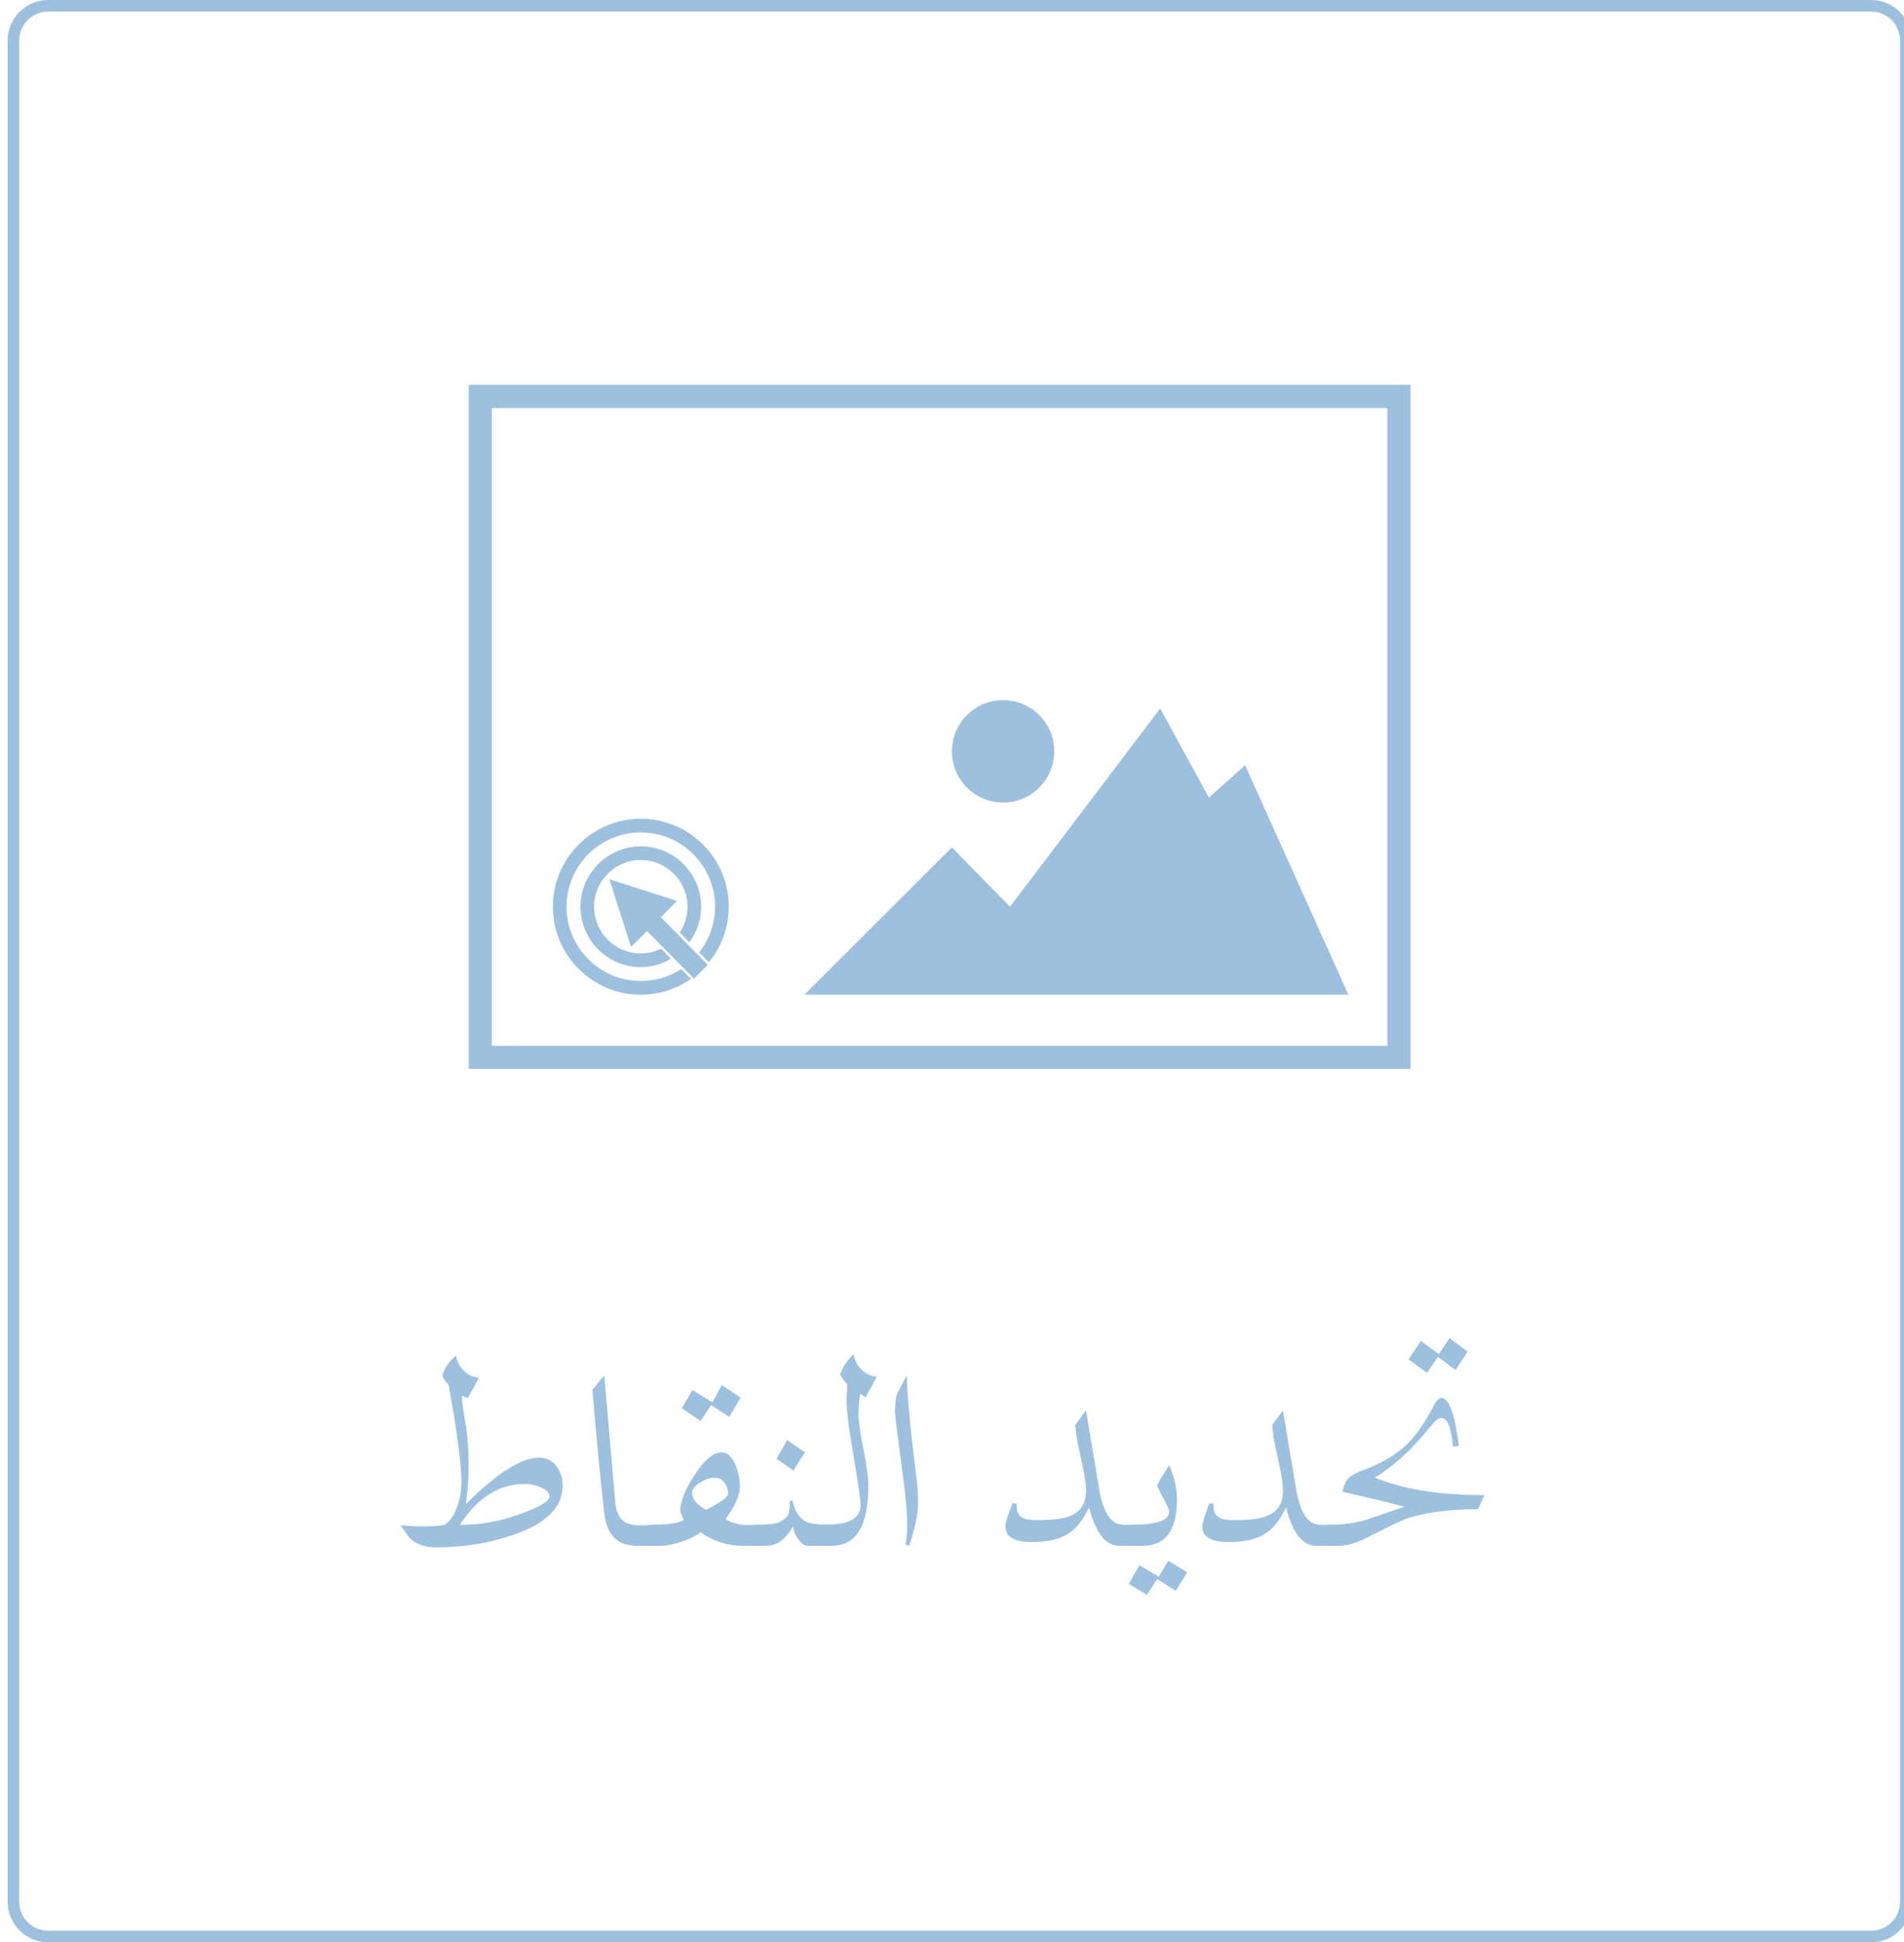 <?xml version="1.0" encoding="utf-8"?>
<!-- Generator: Adobe Illustrator 16.0.0, SVG Export Plug-In . SVG Version: 6.00 Build 0)  -->
<!DOCTYPE svg PUBLIC "-//W3C//DTD SVG 1.1//EN" "http://www.w3.org/Graphics/SVG/1.1/DTD/svg11.dtd">
<svg version="1.1" id="Layer_1" xmlns="http://www.w3.org/2000/svg" xmlns:xlink="http://www.w3.org/1999/xlink" x="0px" y="0px"
	 width="164.45px" height="167.701px" viewBox="0 0 164.45 167.701" enable-background="new 0 0 164.45 167.701"
	 xml:space="preserve">
<g>
	<g>
		<g>
			<path fill="#9EC0DF" d="M161.611,167.701H4.161c-1.93,0-3.5-1.57-3.5-3.5V3.5c0-1.93,1.57-3.5,3.5-3.5h157.45
				c1.93,0,3.5,1.57,3.5,3.5v160.701C165.111,166.131,163.541,167.701,161.611,167.701z M4.161,1c-1.378,0-2.5,1.121-2.5,2.5
				v160.701c0,1.379,1.122,2.5,2.5,2.5h157.45c1.378,0,2.5-1.121,2.5-2.5V3.5c0-1.379-1.122-2.5-2.5-2.5H4.161z"/>
			<g>
				<path fill="#9EC0DF" d="M38.746,119.561c-0.27-0.252-0.45-0.522-0.54-0.811c0.216-0.684,0.612-1.251,1.188-1.701
					c0.072,0.505,0.292,0.937,0.662,1.296c0.369,0.36,0.805,0.567,1.31,0.621l-0.972,1.755l-0.405-0.188h-0.081v0.081
					c0,0.307,0.054,0.792,0.162,1.458c0.144,0.846,0.225,1.35,0.243,1.512c0.108,0.937,0.162,1.863,0.162,2.781
					c0,1.314-0.081,2.484-0.243,3.51c2.682-2.682,4.796-4.022,6.345-4.022c0.612,0,1.103,0.242,1.472,0.729
					c0.369,0.486,0.553,1.044,0.553,1.674c0,1.891-1.449,3.321-4.347,4.293c-2.07,0.702-4.284,1.054-6.642,1.054
					c-0.882,0-1.62-0.261-2.214-0.783c-0.18-0.252-0.45-0.63-0.81-1.134c0.611,0.071,1.197,0.107,1.755,0.107
					c1.368,0,2.097-0.081,2.187-0.243c0.414-0.287,0.747-0.818,0.999-1.593c0.216-0.666,0.324-1.305,0.324-1.917
					C39.853,126.437,39.483,123.61,38.746,119.561z M47.467,129.227c0-0.342-0.279-0.621-0.837-0.837
					c-0.432-0.181-0.855-0.271-1.269-0.271c-2.232,0-4.113,1.179-5.643,3.537h0.162c1.656,0,3.348-0.314,5.076-0.945
					C46.63,130.1,47.467,129.604,47.467,129.227z"/>
				<path fill="#9EC0DF" d="M57.078,133.465h-2.079c-1.674,0-2.61-0.944-2.808-2.835c-0.288-2.411-0.63-5.948-1.026-10.61
					c0.378-0.486,0.72-0.909,1.026-1.27l0.945,10.881c0.072,0.847,0.324,1.423,0.756,1.729c0.306,0.234,0.819,0.351,1.539,0.351
					c0.162,0,0.428-0.009,0.797-0.026c0.369-0.019,0.652-0.027,0.851-0.027V133.465z"/>
				<path fill="#9EC0DF" d="M66.15,133.465h-2.052c-1.26,0-2.457-0.387-3.591-1.161c-0.396,0.307-0.945,0.577-1.647,0.811
					c-0.702,0.234-1.296,0.351-1.782,0.351h-1.053v-1.809c1.656,0,2.664-0.144,3.024-0.432c-0.018-0.036-0.072-0.162-0.162-0.379
					c-0.09-0.216-0.135-0.341-0.135-0.378c0-0.81,0.405-1.836,1.215-3.077c0.846-1.332,1.638-1.998,2.376-1.998
					c0.486,0,0.891,0.387,1.215,1.16c0.233,0.631,0.351,1.233,0.351,1.81c0,0.72-0.414,1.656-1.242,2.808
					c0.503,0.288,1.062,0.459,1.674,0.514c-0.09-0.019,0.513-0.027,1.809-0.027V133.465z M63.963,120.667l-0.972,1.674l-1.566-1.025
					l-0.918,1.377l-1.62-1.107l0.918-1.565l1.728,1.053l0.81-1.485L63.963,120.667z M62.883,128.956
					c0-0.359-0.108-0.679-0.324-0.958c-0.216-0.279-0.504-0.419-0.864-0.419c-0.342,0-0.747,0.14-1.215,0.419
					c-0.468,0.279-0.702,0.58-0.702,0.904c0,0.54,0.405,1.025,1.215,1.458c0.36-0.198,0.72-0.396,1.08-0.594
					C62.613,129.425,62.883,129.154,62.883,128.956z"/>
				<path fill="#9EC0DF" d="M71.847,133.465h-2.079c-0.288,0-0.572-0.206-0.851-0.621c-0.279-0.413-0.418-0.773-0.418-1.079
					c-0.612,1.134-1.386,1.7-2.322,1.7h-1.053v-1.809c1.206,0,1.962-0.09,2.268-0.271c0.414-0.233,0.657-0.477,0.729-0.729
					c0.054-0.144,0.09-0.513,0.108-1.107l0.216,0.027c0.216,0.937,0.612,1.539,1.188,1.809c0.396,0.181,1.134,0.271,2.214,0.271
					V133.465z M69.524,125.393l-0.999,1.565l-1.458-0.999l0.918-1.62L69.524,125.393z"/>
				<path fill="#9EC0DF" d="M73.169,119.533c-0.162-0.18-0.369-0.468-0.621-0.864c0.252-0.665,0.648-1.251,1.188-1.755
					c0.072,0.522,0.292,0.963,0.662,1.323c0.369,0.36,0.814,0.576,1.336,0.647l-0.972,1.756l-0.486-0.298
					c-0.09,0.918-0.135,1.44-0.135,1.566c0,0.72,0.144,1.787,0.432,3.199c0.288,1.413,0.432,2.471,0.432,3.173
					c0,3.456-1.053,5.184-3.159,5.184h-1.053v-1.809c1.008,0,1.746-0.062,2.214-0.189c0.882-0.27,1.323-0.782,1.323-1.539
					c0-0.306-0.126-1.25-0.378-2.835c-0.18-1.062-0.351-2.114-0.513-3.158c-0.216-1.314-0.324-2.358-0.324-3.133
					c0-0.09,0.014-0.27,0.041-0.54c0.027-0.27,0.031-0.477,0.014-0.62V119.533z"/>
				<path fill="#9EC0DF" d="M79.298,129.739c0,0.9-0.252,2.143-0.756,3.726l-0.324-0.081c0.09-0.54,0.135-1.08,0.135-1.619
					c0-1.099-0.118-2.502-0.351-4.213c-0.18-1.386-0.36-2.763-0.54-4.131c-0.108-0.846-0.162-1.341-0.162-1.484
					c0-0.774,0.081-1.351,0.243-1.729c0.252-0.485,0.513-0.972,0.783-1.458c0,1.404,0.27,4.312,0.81,8.721
					C79.244,128.3,79.298,129.056,79.298,129.739z"/>
				<path fill="#9EC0DF" d="M98.738,133.465h-2.079c-1.17,0-2.034-1.106-2.592-3.32c-0.522,1.134-1.18,1.926-1.971,2.376
					c-0.721,0.414-1.72,0.621-2.998,0.621c-1.512,0-2.268-0.459-2.268-1.377c0-0.252,0.207-0.909,0.621-1.972l0.352,0.027v0.162
					c-0.019,0.522,0.162,0.882,0.539,1.08c0.271,0.126,0.703,0.188,1.297,0.188c1.277,0,2.195-0.116,2.754-0.351
					c0.936-0.36,1.404-1.071,1.404-2.133c0-0.666-0.149-1.634-0.446-2.903c-0.297-1.269-0.454-2.218-0.472-2.848l0.918-1.242
					l1.133,6.75c0.342,2.088,1.045,3.132,2.106,3.132h1.701V133.465z"/>
				<path fill="#9EC0DF" d="M102.544,135.76l-0.999,1.594l-1.593-1.026l-0.892,1.377l-1.565-0.945l0.918-1.619l1.674,0.998
					l0.81-1.377L102.544,135.76z M101.654,129.442c0,2.682-0.972,4.022-2.916,4.022h-1.054v-1.809c2.196,0,3.295-0.378,3.295-1.134
					c0-0.18-0.172-0.576-0.514-1.188c-0.342-0.611-0.513-0.98-0.513-1.106c0-0.072,0.342-0.648,1.026-1.729
					C101.428,127.508,101.654,128.488,101.654,129.442z"/>
				<path fill="#9EC0DF" d="M115.747,133.465h-2.078c-1.171,0-2.035-1.106-2.592-3.32c-0.523,1.134-1.18,1.926-1.972,2.376
					c-0.72,0.414-1.72,0.621-2.997,0.621c-1.512,0-2.268-0.459-2.268-1.377c0-0.252,0.207-0.909,0.621-1.972l0.351,0.027v0.162
					c-0.019,0.522,0.162,0.882,0.54,1.08c0.27,0.126,0.702,0.188,1.296,0.188c1.278,0,2.196-0.116,2.754-0.351
					c0.937-0.36,1.404-1.071,1.404-2.133c0-0.666-0.149-1.634-0.446-2.903c-0.297-1.269-0.454-2.218-0.472-2.848l0.918-1.242
					l1.134,6.75c0.342,2.088,1.044,3.132,2.105,3.132h1.701V133.465z"/>
				<path fill="#9EC0DF" d="M128.221,129.091l-0.567,1.216c-2.521,0-4.599,0.279-6.237,0.837c-0.324,0.107-1.277,0.566-2.861,1.377
					c-1.207,0.63-2.143,0.944-2.809,0.944h-1.053v-1.809c1.313,0,2.466-0.162,3.456-0.486c2.052-0.702,3.104-1.062,3.159-1.08
					c-1.512-0.396-3.295-0.827-5.346-1.296c0.09-0.575,0.297-0.999,0.621-1.269c0.232-0.198,0.665-0.414,1.295-0.648
					c1.368-0.504,2.521-1.17,3.457-1.998c0.863-0.792,1.674-1.917,2.43-3.375c0.27-0.54,0.504-0.81,0.701-0.81
					c0.685,0,1.197,1.386,1.539,4.158l-0.513,0.054c-0.144-1.656-0.485-2.484-1.026-2.484c-0.215,0-0.531,0.262-0.944,0.783
					c-1.565,1.944-3.159,3.402-4.779,4.374C121.192,128.588,124.35,129.091,128.221,129.091z M126.762,116.698l-1.053,1.593
					l-1.512-1.134l-0.945,1.377l-1.593-1.161l1.054-1.593l1.565,1.134l0.918-1.377L126.762,116.698z"/>
			</g>
		</g>
	</g>
	<path fill="#9EC0DF" d="M121.825,92.292H40.482V33.229h81.342V92.292z M42.482,90.292h77.342V35.229H42.482V90.292z"/>
	<g>
		<g>
			<path fill="#9EC0DF" d="M58.47,77.784l-5.84-1.871l1.871,5.84l1.384-1.365l4.054,4.115l1.197-1.196l-4.052-4.116L58.47,77.784z
				 M58.47,77.784"/>
			<g>
				<path fill="#9EC0DF" d="M55.347,84.702c-3.537,0-6.415-2.877-6.415-6.415s2.878-6.413,6.415-6.413s6.414,2.875,6.414,6.413
					c0,1.487-0.513,2.854-1.365,3.943l0.837,0.851c1.068-1.309,1.71-2.978,1.71-4.794c0-4.189-3.408-7.595-7.596-7.595
					s-7.596,3.405-7.596,7.595c0,4.188,3.408,7.597,7.596,7.597c1.609,0,3.1-0.506,4.329-1.363l-0.843-0.855
					C57.828,84.318,56.632,84.702,55.347,84.702z"/>
				<path fill="#9EC0DF" d="M55.347,82.32c-2.223,0-4.033-1.808-4.033-4.033c0-2.224,1.81-4.032,4.033-4.032
					c2.224,0,4.033,1.809,4.033,4.032c0,0.823-0.25,1.588-0.674,2.227l0.833,0.846c0.635-0.863,1.023-1.92,1.023-3.072
					c0-2.874-2.339-5.214-5.214-5.214s-5.214,2.34-5.214,5.214c0,2.876,2.339,5.215,5.214,5.215c0.955,0,1.839-0.276,2.609-0.727
					l-0.858-0.871C56.566,82.162,55.977,82.32,55.347,82.32z"/>
			</g>
		</g>
	</g>
	<circle fill="#9EC0DF" cx="86.638" cy="64.87" r="4.421"/>
	<polygon fill="#9EC0DF" points="69.47,85.884 116.463,85.884 107.543,66.073 104.413,68.857 100.21,61.168 87.237,78.287 
		82.216,73.166 	"/>
</g>
</svg>
